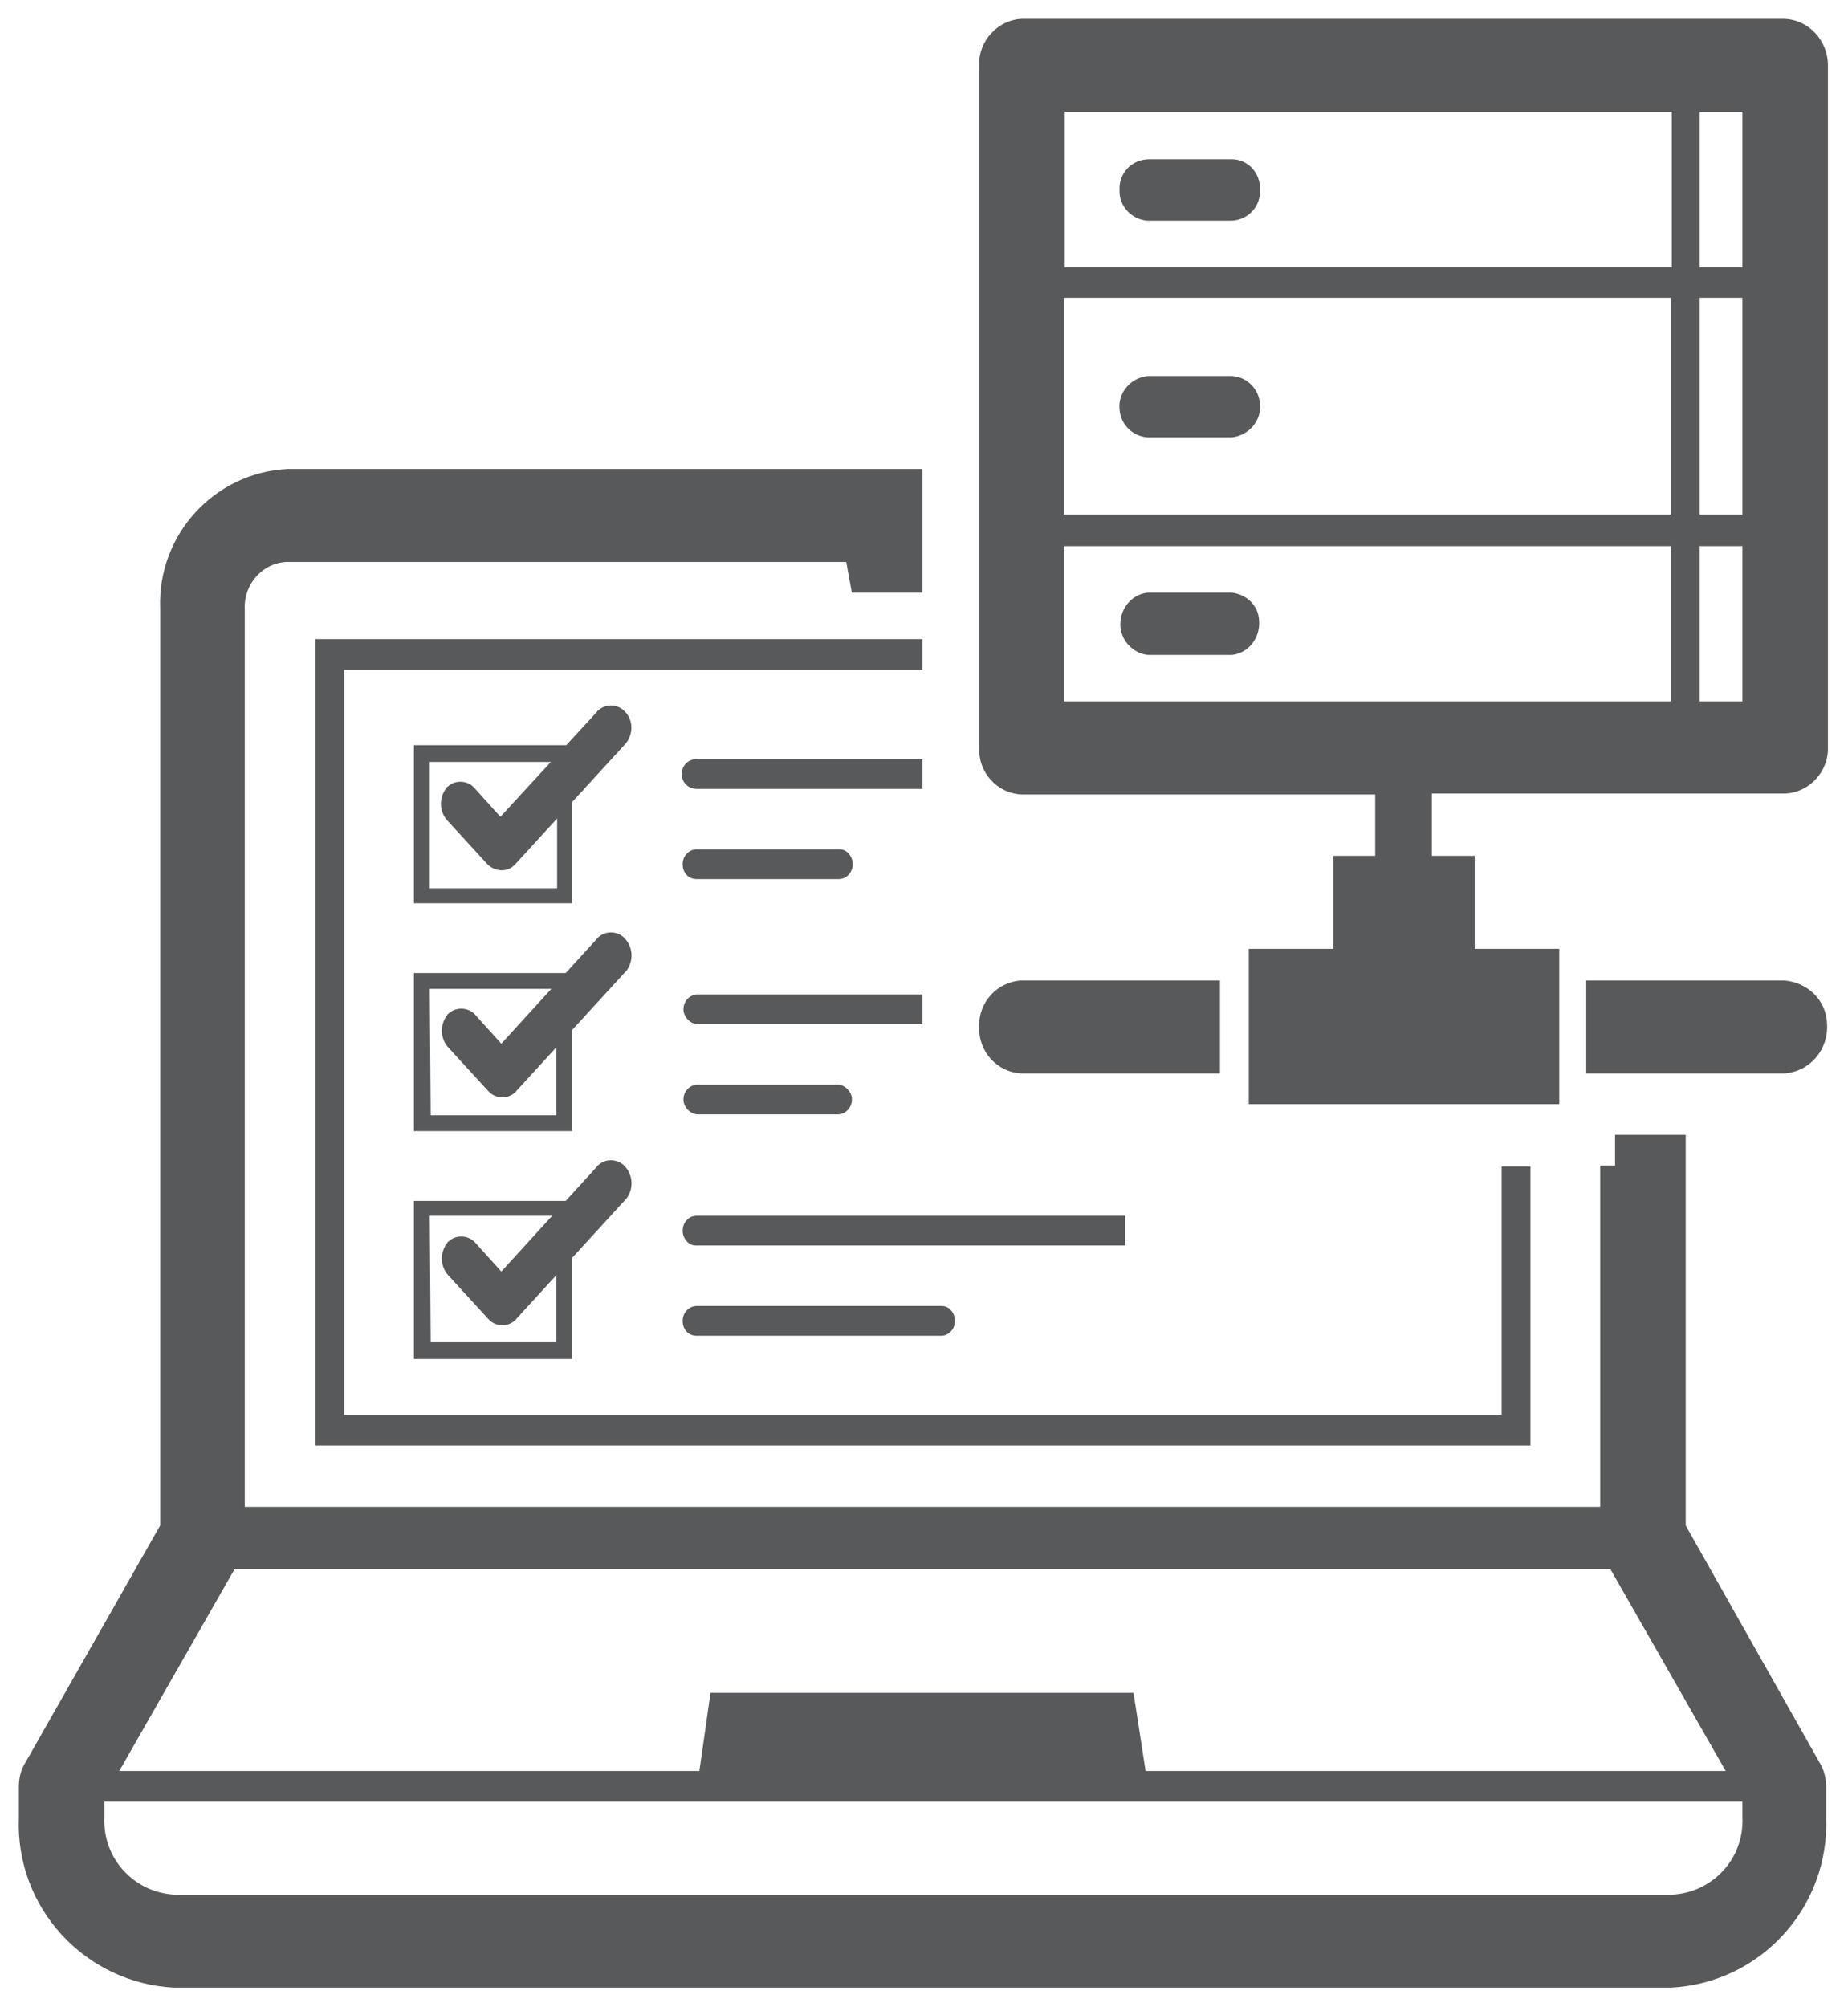 <?xml version="1.0" encoding="iso-8859-1"?>
<!-- Generator: Adobe Illustrator 23.0.3, SVG Export Plug-In . SVG Version: 6.00 Build 0)  -->
<!-- <svg version="1.1"
	 id="svg238967" xmlns:cc="http://creativecommons.org/ns#" xmlns:dc="http://purl.org/dc/elements/1.1/" xmlns:rdf="http://www.w3.org/1999/02/22-rdf-syntax-ns#" xmlns:svg="http://www.w3.org/2000/svg"
	 xmlns="http://www.w3.org/2000/svg" xmlns:xlink="http://www.w3.org/1999/xlink" x="0px" y="0px" viewBox="0 0 48.1 52.3"
	 style="enable-background:new 0 0 48.1 52.3;" xml:space="preserve"> -->

<svg width="100%" height="100%" viewBox="-0.5 -0.5 49.1 53.3" xmlns="http://www.w3.org/2000/svg" xmlns:svg="http://www.w3.org/2000/svg" xmlns:se="http://svg-edit.googlecode.com" data-name="Layer 1">

<style type="text/css">
	.st0{fill:#58595B;stroke:none;stroke-width:2;}
</style>
<g id="layer1" transform="translate(32.291,-139.606)">
	<g id="Layer_2-6" transform="matrix(0.247,0,0,0.247,-32.29,139.606)">
		<g id="Layer_1-2-39">
			<path id="path8746" class="st0" d="M179.3,162V120h-7.6v3.3h-1.6v36.7H24.3V63.4c-0.1-2.6,1.9-4.9,4.5-5H89l0.6,3.3h7.6V48.4
				H28.9c-7.9,0.4-14,7.1-13.7,15V162L0.7,187.5c-0.5,0.8-0.7,1.7-0.7,2.6v3.3c-0.4,9.7,7.1,17.8,16.7,18.3h161
				c9.7-0.5,17.1-8.7,16.7-18.3v-3.3c0-0.9-0.2-1.8-0.7-2.6L179.3,162z M23.2,166.7h148l12.4,21.7h-62.4l-1.3-8.4H74.4l-1.2,8.4
				H10.8L23.2,166.7z M185.4,193.4c0.2,4.4-3.2,8.1-7.6,8.3h-161c-4.4-0.2-7.8-3.9-7.6-8.3v-1.7h176.2V193.4z"/>
			<path id="path8748" class="st0" d="M130.5,38.4h-9.1c-1.8,0.2-3.2,1.8-3,3.6c0.1,1.6,1.4,2.9,3,3h9.1c1.8-0.2,3.2-1.8,3-3.6
				C133.4,39.8,132.1,38.5,130.5,38.4z"/>
			<path id="path8750" class="st0" d="M121.4,21.7h9.1c1.8-0.1,3.1-1.6,3-3.3c0.1-1.8-1.3-3.3-3-3.3h-9.1c-1.8,0.1-3.1,1.6-3,3.3
				C118.3,20.1,119.7,21.6,121.4,21.7z"/>
			<path id="path8752" class="st0" d="M130.5,61.7h-9.1c-1.8,0.2-3.1,1.9-2.9,3.8c0.2,1.5,1.4,2.7,2.9,2.9h9.1
				c1.8-0.2,3.1-1.9,2.9-3.8C133.3,63.1,132.1,61.9,130.5,61.7z"/>
			<path id="path8754" class="st0" d="M189.9,0h-82c-2.6,0.1-4.7,2.4-4.6,5v73.4c-0.1,2.6,1.9,4.9,4.6,5c0,0,0,0,0,0h38V90h-4.5v10
				h-9.1v16.7h33.4V100h-9.1V90h-4.6v-6.7h38c2.6-0.1,4.7-2.4,4.6-5c0,0,0,0,0,0V5C194.6,2.4,192.6,0.1,189.9,0z M112.4,30h65.3
				v23.3h-65.3V30z M180.8,30h4.6v23.3h-4.6V30z M185.4,26.7h-4.6V10h4.6V26.7z M177.8,10v16.7h-65.3V10H177.8z M112.4,56.7h65.3
				v16.7h-65.3V56.7z M180.8,73.4V56.7h4.6v16.7H180.8z"/>
			<path id="path8756" class="st0" d="M103.3,108.4c-0.1,2.6,1.9,4.9,4.6,5c0,0,0,0,0,0h21.3v-10h-21.3
				C105.3,103.5,103.2,105.7,103.3,108.4z"/>
			<path id="path8758" class="st0" d="M189.9,103.4h-21.3v10h21.3c2.8-0.2,4.8-2.6,4.6-5.4C194.4,105.5,192.4,103.6,189.9,103.4z"/>
			<polygon id="polygon8760" class="st0" points="97.2,70 97.2,66.7 31.9,66.7 31.9,153.4 162.6,153.4 162.6,123.4 159.5,123.4 
				159.5,150.1 35,150.1 35,70 			"/>
			<path id="path8762" class="st0" d="M65.2,98.9c-0.7-0.8-2-0.9-2.8-0.2c-0.1,0.1-0.2,0.1-0.2,0.2l-10.3,11.3l-2.8-3.1
				c-0.7-0.8-2-0.9-2.8-0.2c-0.1,0.1-0.2,0.1-0.2,0.2c-0.8,1-0.8,2.4,0,3.4l4.4,4.8c0.7,0.8,2,0.9,2.8,0.2c0.1-0.1,0.2-0.1,0.2-0.2
				l11.9-13C66.1,101.3,66.1,99.9,65.2,98.9z"/>
			<path id="path8764" class="st0" d="M59.5,119.6h-17v-17h17V119.6z M44.3,117.9h13.5v-13.6H44.2L44.3,117.9z"/>
			<path id="path8766" class="st0" d="M65.2,123.4c-0.7-0.8-2-0.9-2.8-0.2c-0.1,0.1-0.2,0.1-0.2,0.2l-10.3,11.3l-2.8-3.1
				c-0.7-0.8-2-0.9-2.8-0.2c-0.1,0.1-0.2,0.1-0.2,0.2c-0.8,1-0.8,2.4,0,3.4l4.4,4.8c0.7,0.8,2,0.9,2.8,0.2c0.1-0.1,0.2-0.1,0.2-0.2
				l11.9-13C66.1,125.8,66.1,124.4,65.2,123.4z"/>
			<path id="path8768" class="st0" d="M59.5,144.1h-17v-17h17V144.1z M44.3,142.3h13.5v-13.6H44.2L44.3,142.3z"/>
			<path id="path8770" class="st0" d="M65.2,74.5c-0.7-0.8-2-0.9-2.8-0.2c-0.1,0.1-0.2,0.1-0.2,0.2L51.8,85.8L49,82.7
				c-0.7-0.8-2-0.9-2.8-0.2c-0.1,0.1-0.2,0.1-0.2,0.2c-0.8,1-0.8,2.4,0,3.4l4.4,4.8c0.8,0.8,2.1,0.9,2.9,0.1c0,0,0.1-0.1,0.1-0.1
				l11.9-13C66.1,76.9,66.1,75.4,65.2,74.5z"/>
			<path id="path8772" class="st0" d="M59.5,95.1h-17v-17h17V95.1z M44.2,93.5h13.7V79.9H44.2V93.5z"/>
			<path id="path8774" class="st0" d="M72.9,138.4c-0.8,0-1.5,0.7-1.5,1.6c0,0,0,0,0,0c0,0.9,0.6,1.6,1.5,1.6h26.3
				c0.9,0,1.5-0.8,1.5-1.6c0-0.8-0.6-1.6-1.4-1.6c0,0,0,0,0,0H72.9z"/>
			<path id="path8776" class="st0" d="M119.1,128.7H72.9c-0.9,0-1.5,0.8-1.5,1.6c0,0.8,0.6,1.6,1.4,1.6c0,0,0,0,0,0h46.2V128.7z"/>
			<path id="path8778" class="st0" d="M72.9,89.3c-0.8,0-1.5,0.7-1.5,1.6c0,0,0,0,0,0c0,0.9,0.6,1.6,1.5,1.6h15.3
				c0.9,0,1.5-0.8,1.5-1.6c0-0.8-0.6-1.6-1.4-1.6c0,0,0,0,0,0H72.9z"/>
			<path id="path8780" class="st0" d="M97.2,79.6H72.9c-0.9,0-1.6,0.7-1.6,1.6c0,0.9,0.7,1.6,1.6,1.6h24.3V79.6z"/>
			<path id="path8782" class="st0" d="M72.9,114.6c-0.9,0.1-1.5,0.9-1.4,1.8c0.1,0.7,0.7,1.3,1.4,1.4h15.3c0.9-0.1,1.5-0.9,1.4-1.8
				c-0.1-0.7-0.7-1.3-1.4-1.4H72.9z"/>
			<path id="path8784" class="st0" d="M97.2,104.9H72.9c-0.9,0.1-1.5,0.9-1.4,1.8c0.1,0.7,0.7,1.3,1.4,1.4h24.3V104.9z"/>
		</g>
	</g>
</g>
</svg>
